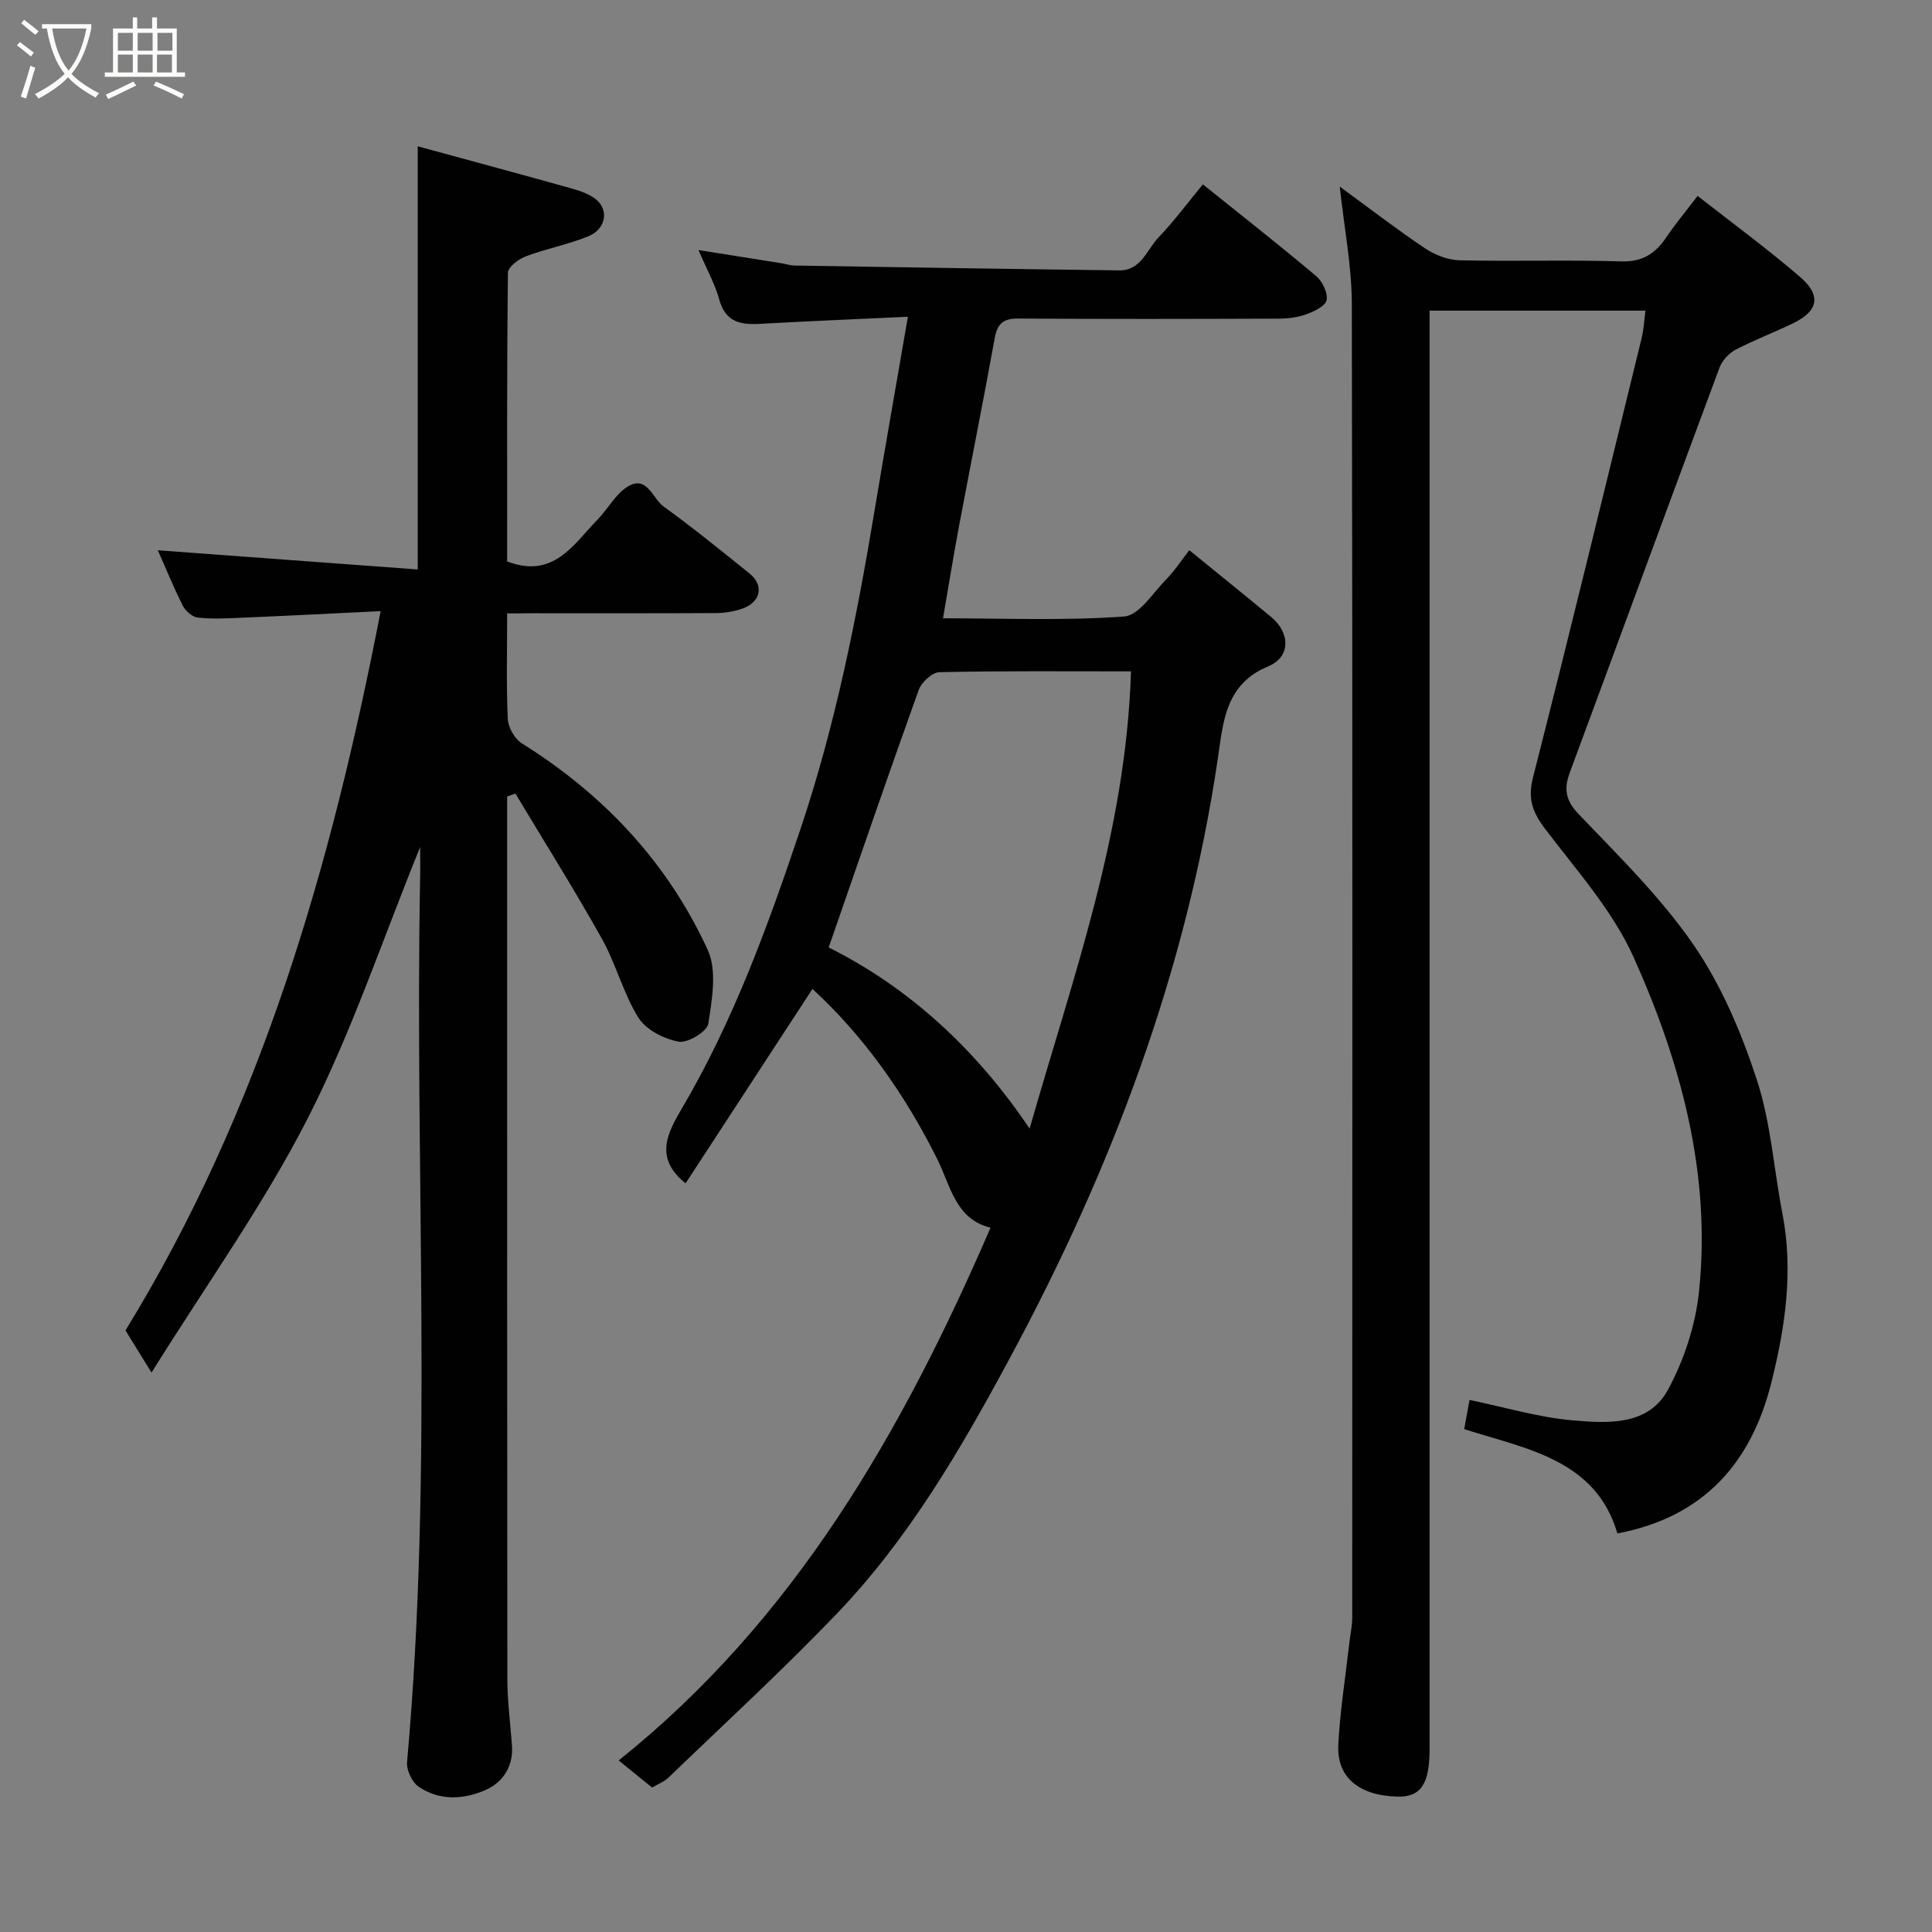 <svg enable-background="new 0 0 400 400" viewBox="0 0 400 400" xmlns="http://www.w3.org/2000/svg"><rect x="0" y="0" width="400" height="400" fill="#808080" stroke="none"/><path d="m6.4 11.7c-1-.8-1.9-1.6-2.9-2.3l.6-.7c.9.7 1.9 1.4 2.9 2.2zm-2.1 8.3c.7-2.1 1.4-4.2 2-6.4.2.1.6.3 1 .4-.7 2.3-1.3 4.4-1.9 6.4zm3-12.8c-1.1-.9-2.1-1.7-2.9-2.4l.6-.7c1 .8 2 1.5 3 2.4zm1.4-1.3v-.9h10.2v.9c-.9 4.2-2.3 7.3-4.1 9.4 1.3 1.4 3.2 2.7 5.7 4-.2.2-.4.5-.7.9-2.5-1.4-4.4-2.7-5.7-4.2-1.4 1.5-3.5 3-6.1 4.4 0 0 0 0-.1-.1-.3-.4-.5-.7-.7-.8 2.7-1.4 4.7-2.8 6.2-4.2-1.8-2.2-3-5.3-3.7-9.4zm9.2 0h-7.1c.6 3.8 1.7 6.7 3.4 8.7 1.7-2 2.9-4.8 3.7-8.7z" fill="#fbfcfa"/><path d="m31.6 3.6h.9v2.3h4.1v9.1h1.7v.9h-16.6v-.9h1.7v-9.1h4.1v-2.3h.9v2.3h3.1v-2.3zm-4 13.3.6.8c-1.9.9-3.8 1.9-5.8 2.8-.2-.3-.3-.6-.5-.9 2-.9 3.9-1.8 5.7-2.7zm-3.2-10.1v3.7h3.1v-3.7zm0 4.5v3.7h3.1v-3.7zm4.1-4.5v3.7h3.1v-3.7zm0 4.5v3.7h3.1v-3.7zm9.1 9.1c-2.1-1.1-4.1-2-5.8-2.7l.5-.8c2.2.9 4.1 1.8 5.8 2.6zm-1.9-13.6h-3.1v3.7h3.1zm-3.2 4.5v3.7h3.1v-3.7z" fill="#fbfcfa"/><g fill="#010101"><path d="m105 127c0 7.83-.19 14.84.13 21.82.08 1.76 1.4 4.13 2.88 5.06 16.96 10.6 30.21 24.67 38.52 42.8 1.96 4.27.89 10.25.11 15.28-.25 1.62-4.28 4.05-6.12 3.71-3.04-.57-6.77-2.45-8.33-4.95-3.16-5.06-4.65-11.14-7.58-16.37-5.69-10.17-11.9-20.05-17.9-30.05-.57.2-1.14.41-1.71.61v4.7c0 59.33-.02 118.66.04 177.99.01 4.6.62 9.2.96 13.8.31 4.27-1.87 7.57-5.33 9.13-4.52 2.05-9.64 2.39-14.02-.63-1.36-.94-2.52-3.43-2.37-5.09 5.49-61.07 1.52-122.27 2.71-183.39.04-1.8 0-3.6 0-6.05-7.83 19.23-14.2 38.41-23.29 56.2-9.16 17.92-21.02 34.46-32.33 52.61-2.37-3.83-3.83-6.2-5.39-8.73 27.98-45.59 42.55-95.82 52.83-148.92-10.45.5-19.67.98-28.89 1.37-2.99.13-6.02.29-8.98-.04-1.14-.13-2.55-1.37-3.1-2.47-1.97-3.93-3.63-8.02-5.16-11.46 17.74 1.31 35.69 2.64 53.81 3.97 0-29.79 0-58.27 0-87.61 10.82 2.95 21.32 5.78 31.79 8.71 1.71.48 3.52 1.09 4.92 2.13 2.95 2.18 2.34 6.27-1.4 7.79-4.19 1.71-8.72 2.56-12.96 4.16-1.49.56-3.67 2.21-3.68 3.39-.23 19.97-.16 39.94-.16 59.77 9.6 3.68 13.72-3.53 18.75-8.7 2.18-2.24 3.75-5.35 6.31-6.86 3.92-2.3 5.05 2.54 7.34 4.19 6.09 4.41 11.94 9.16 17.8 13.88 3.07 2.48 2.29 6-1.62 7.3-1.67.55-3.49.87-5.25.88-12.83.07-25.67.04-38.5.04-1.55.03-3.13.03-4.83.03z"/><path d="m277.38 38.64c6.09 4.44 11.73 8.8 17.64 12.76 2.04 1.37 4.72 2.43 7.13 2.49 11.16.26 22.33-.12 33.49.23 4.45.14 7.09-1.64 9.38-5.03 1.82-2.7 3.93-5.22 6.45-8.53 7.26 5.69 14.46 10.96 21.2 16.76 4.48 3.85 3.8 7.07-1.43 9.61-3.93 1.91-8.05 3.45-11.91 5.48-1.39.73-2.77 2.23-3.32 3.7-10.39 27.9-20.63 55.86-30.98 83.78-1.28 3.44-.94 5.8 1.86 8.72 8.32 8.69 17.04 17.25 23.8 27.09 5.73 8.35 9.85 18.12 13.03 27.81 2.91 8.87 3.52 18.49 5.31 27.75 2.31 11.92.57 23.63-2.32 35.1-4.13 16.41-13.9 27.74-31.85 31.12-4.47-15.32-18.86-17.49-31.71-21.59.45-2.5.82-4.55 1.1-6.05 7.16 1.48 14.21 3.61 21.38 4.23 7.21.62 15.65 1.18 19.73-6.38 3.32-6.14 5.67-13.32 6.4-20.25 2.54-24.31-3.71-47.35-13.5-69.18-4.33-9.65-11.77-17.98-18.28-26.54-2.66-3.49-3.74-6.27-2.58-10.8 7.73-30.27 15.07-60.64 22.5-90.99.42-1.72.5-3.53.77-5.61-14.65 0-29.36 0-44.69 0v5.85 291.93c0 7.29-1.82 9.99-6.67 9.87-7.89-.2-12.56-3.96-12.23-10.7.35-7.02 1.48-14 2.27-21 .2-1.79.61-3.58.61-5.37.03-90.65.09-181.29-.08-271.94-.01-7.9-1.58-15.8-2.5-24.32z"/><path d="m168.21 204.75c-8.79 13.46-17.52 26.83-26.27 40.25-6.51-5.25-3.8-10.36-.77-15.5 10.74-18.24 17.9-38 24.59-57.95 7.17-21.38 11.58-43.41 15.27-65.61 2.19-13.18 4.53-26.34 6.94-40.36-9.87.46-19.44.86-29 1.38-4.33.24-8.47.72-10.05-4.94-.9-3.24-2.6-6.27-4.31-10.25 6.28 1 11.84 1.88 17.4 2.77.81.13 1.61.43 2.42.44 22.43.36 44.87.72 67.3 1 4.52.06 5.72-4.31 8.16-6.86 3.28-3.43 6.12-7.28 9.15-10.95 8 6.43 15.84 12.58 23.45 18.98 1.29 1.09 2.43 3.43 2.18 4.96-.2 1.2-2.53 2.34-4.12 2.93-1.79.66-3.81.92-5.74.93-18 .07-36 .11-54-.02-3.11-.02-4.32 1.07-4.86 4.05-2.36 12.99-4.95 25.93-7.39 38.91-1.17 6.22-2.17 12.48-3.32 19.1 12.56 0 25.08.53 37.5-.37 3.1-.22 5.98-4.92 8.77-7.75 1.71-1.74 3.05-3.83 4.72-5.98 5.85 4.77 11.43 9.26 16.96 13.84 3.99 3.31 4.04 8.29-.64 10.22-8.88 3.67-9.3 11.55-10.39 18.94-6.5 44.13-21.96 85.04-43.03 124.17-10.21 18.97-20.96 37.46-35.91 53.05-11.2 11.68-23.13 22.64-34.79 33.87-.91.88-2.19 1.36-3.42 2.09-2.2-1.78-4.35-3.52-6.92-5.61 36.32-29.03 58.66-67.89 76.99-110.3-7.28-1.78-8.29-8.71-11.04-14.22-6.73-13.51-15.33-25.57-25.83-35.21zm65.95-65.75c-13.77 0-26.73-.12-39.68.17-1.49.03-3.71 2.1-4.28 3.7-6.35 17.67-12.44 35.44-18.63 53.29 16.4 8.2 30.37 20.81 41.6 37.51 8.9-31.17 19.97-61.41 20.99-94.67z"/></g></svg>